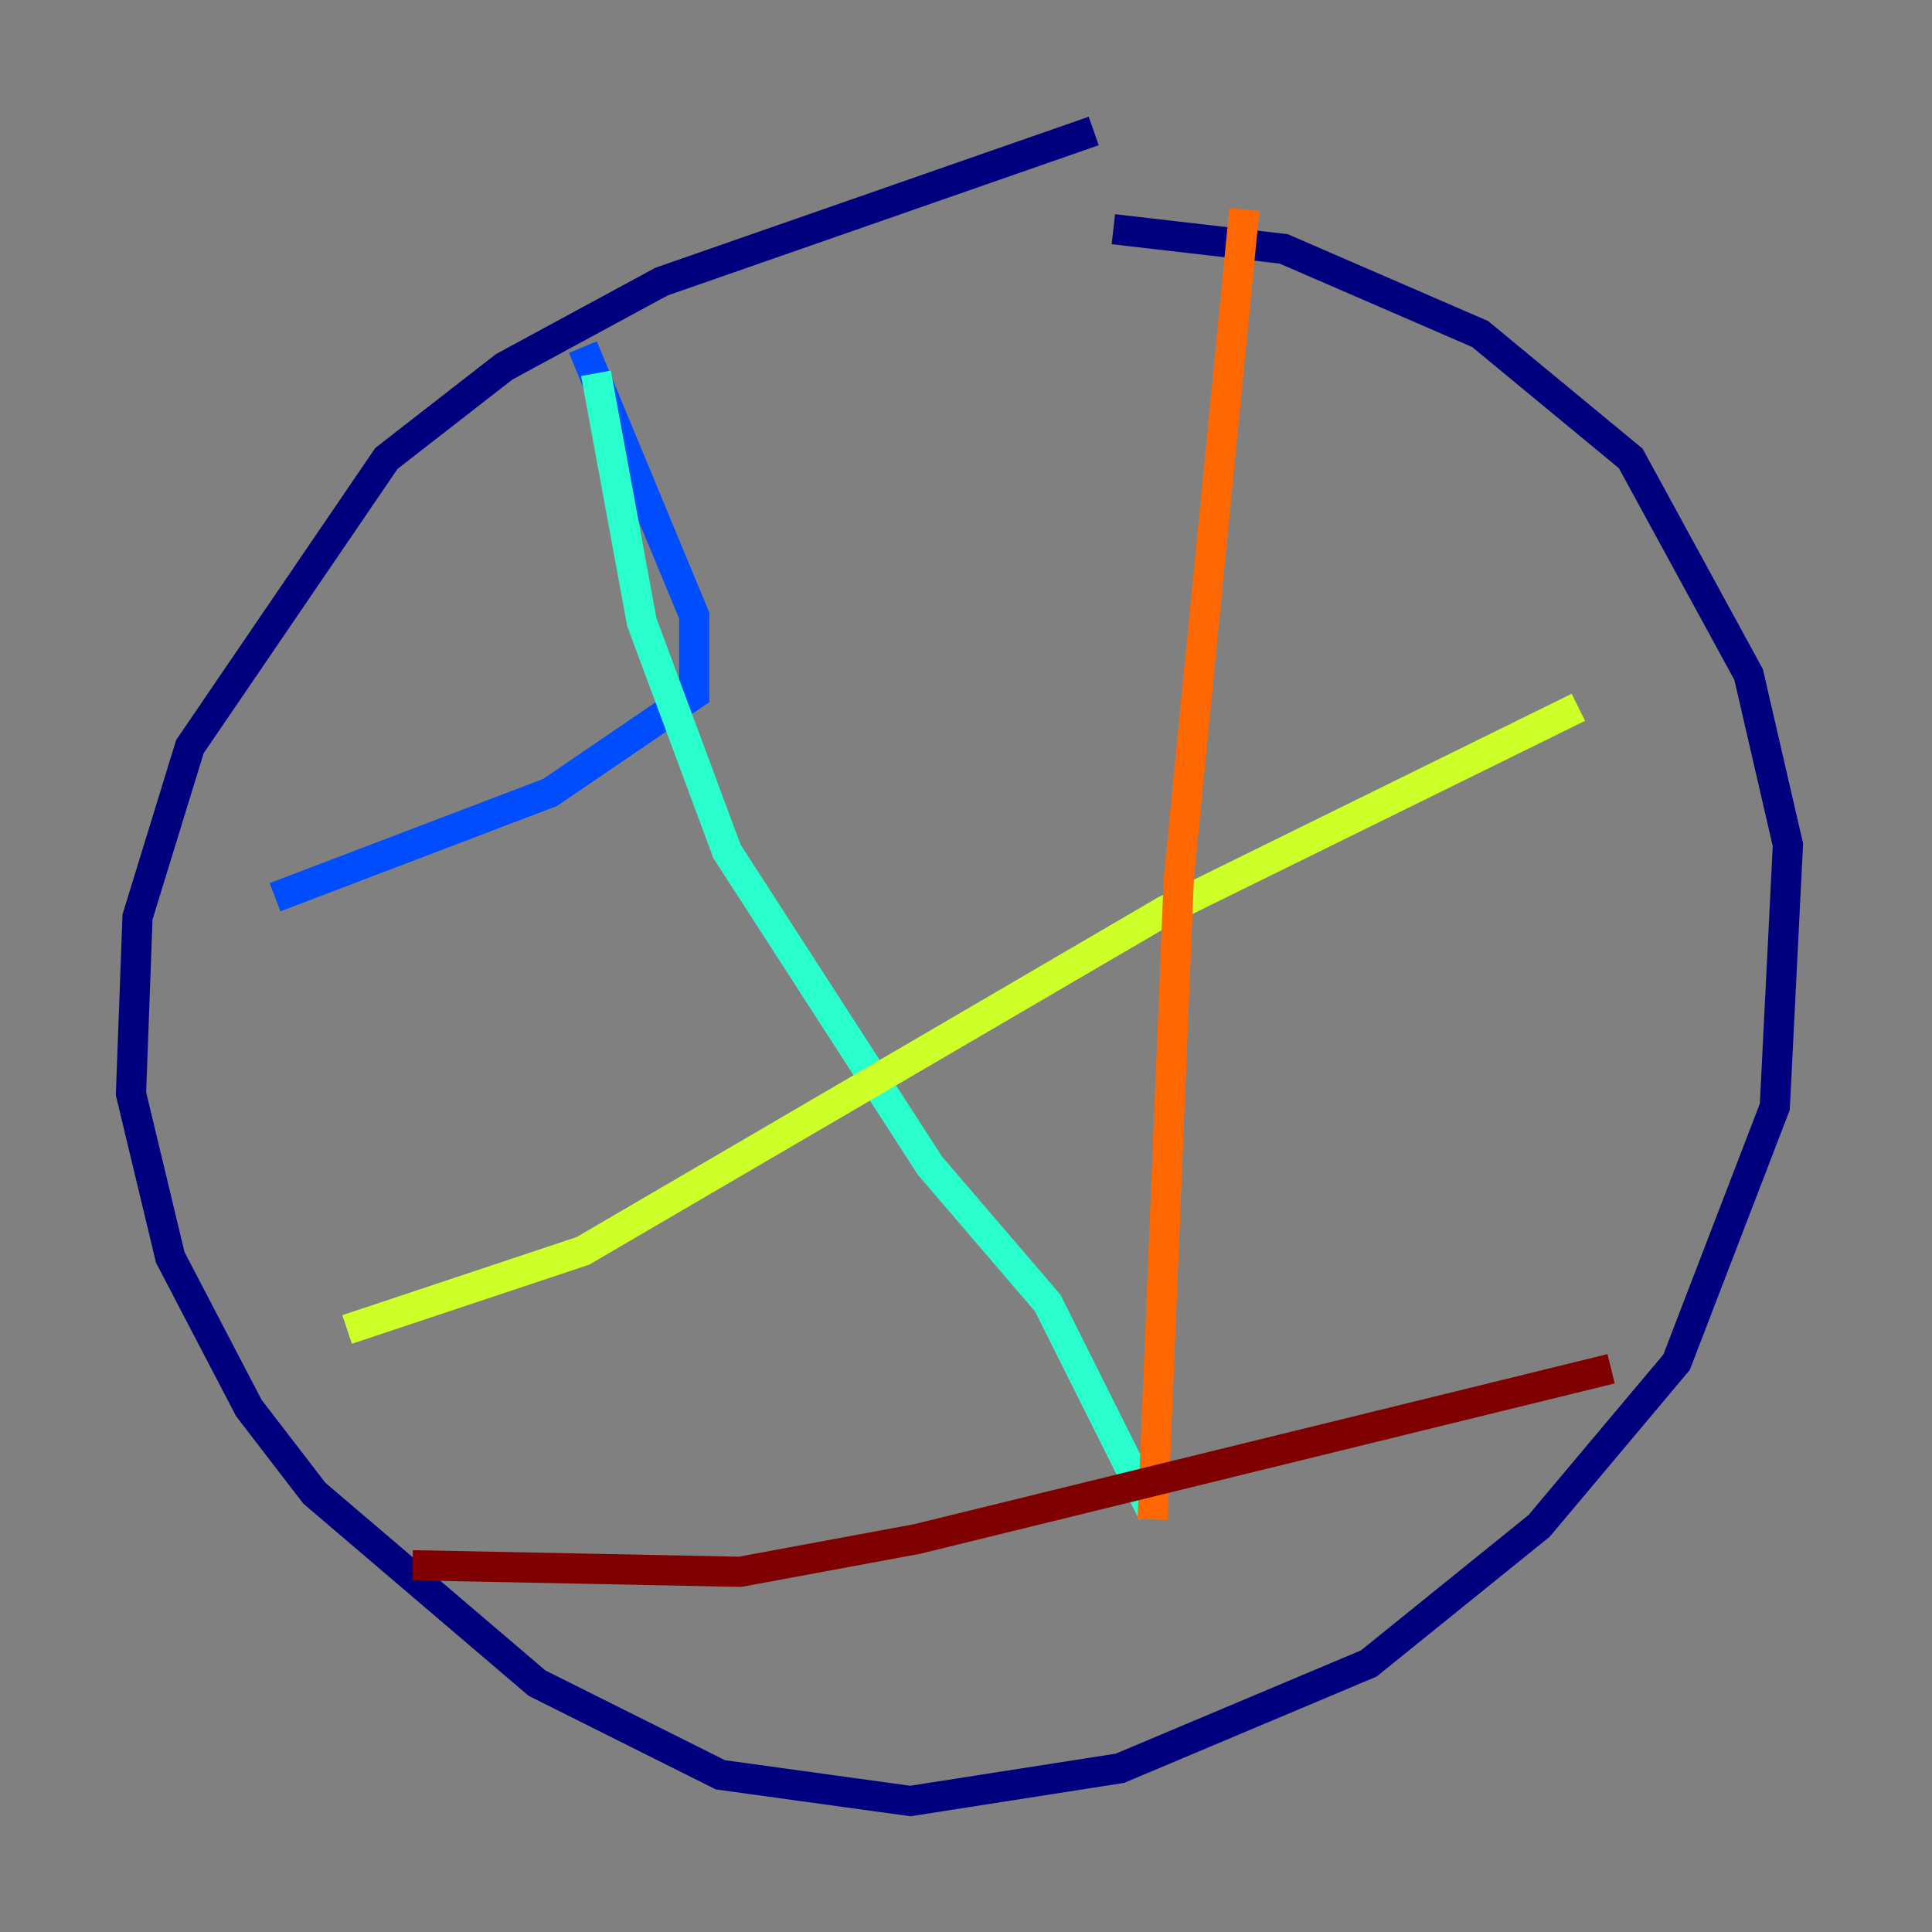 <?xml version="1.0" encoding="utf-8" ?>
<svg baseProfile="tiny" height="128" version="1.2" viewBox="0,0,128,128" width="128" xmlns="http://www.w3.org/2000/svg" xmlns:ev="http://www.w3.org/2001/xml-events" xmlns:xlink="http://www.w3.org/1999/xlink"><rect x="0" y="0" width="128" height="128" fill="#808080" stroke="none"/><defs /><polyline fill="none" points="73.763,15.186 85.044,16.488 98.061,22.129 108.041,30.373 115.851,44.691 118.454,55.973 117.586,73.329 111.078,90.251 101.966,101.098 90.685,110.21 74.197,117.153 60.312,119.322 47.729,117.586 35.58,111.512 20.827,98.929 16.488,93.288 11.281,83.308 8.678,72.461 9.112,60.746 12.583,49.464 25.6,30.373 33.41,24.298 43.824,18.658 72.461,8.678" stroke="#00007f" stroke-width="2" /><polyline fill="none" points="38.617,22.997 45.993,40.786 45.993,45.993 36.447,52.502 18.224,59.444" stroke="#004cff" stroke-width="2" /><polyline fill="none" points="39.485,24.732 42.522,41.22 48.163,56.407 61.614,77.234 69.424,86.346 76.366,100.231" stroke="#29ffcd" stroke-width="2" /><polyline fill="none" points="22.997,88.081 38.617,82.875 77.234,60.312 104.57,46.861" stroke="#cdff29" stroke-width="2" /><polyline fill="none" points="82.441,13.885 78.102,58.142 76.366,100.664" stroke="#ff6700" stroke-width="2" /><polyline fill="none" points="27.336,103.702 49.031,104.136 60.746,101.966 106.739,90.685" stroke="#7f0000" stroke-width="2" /></svg>